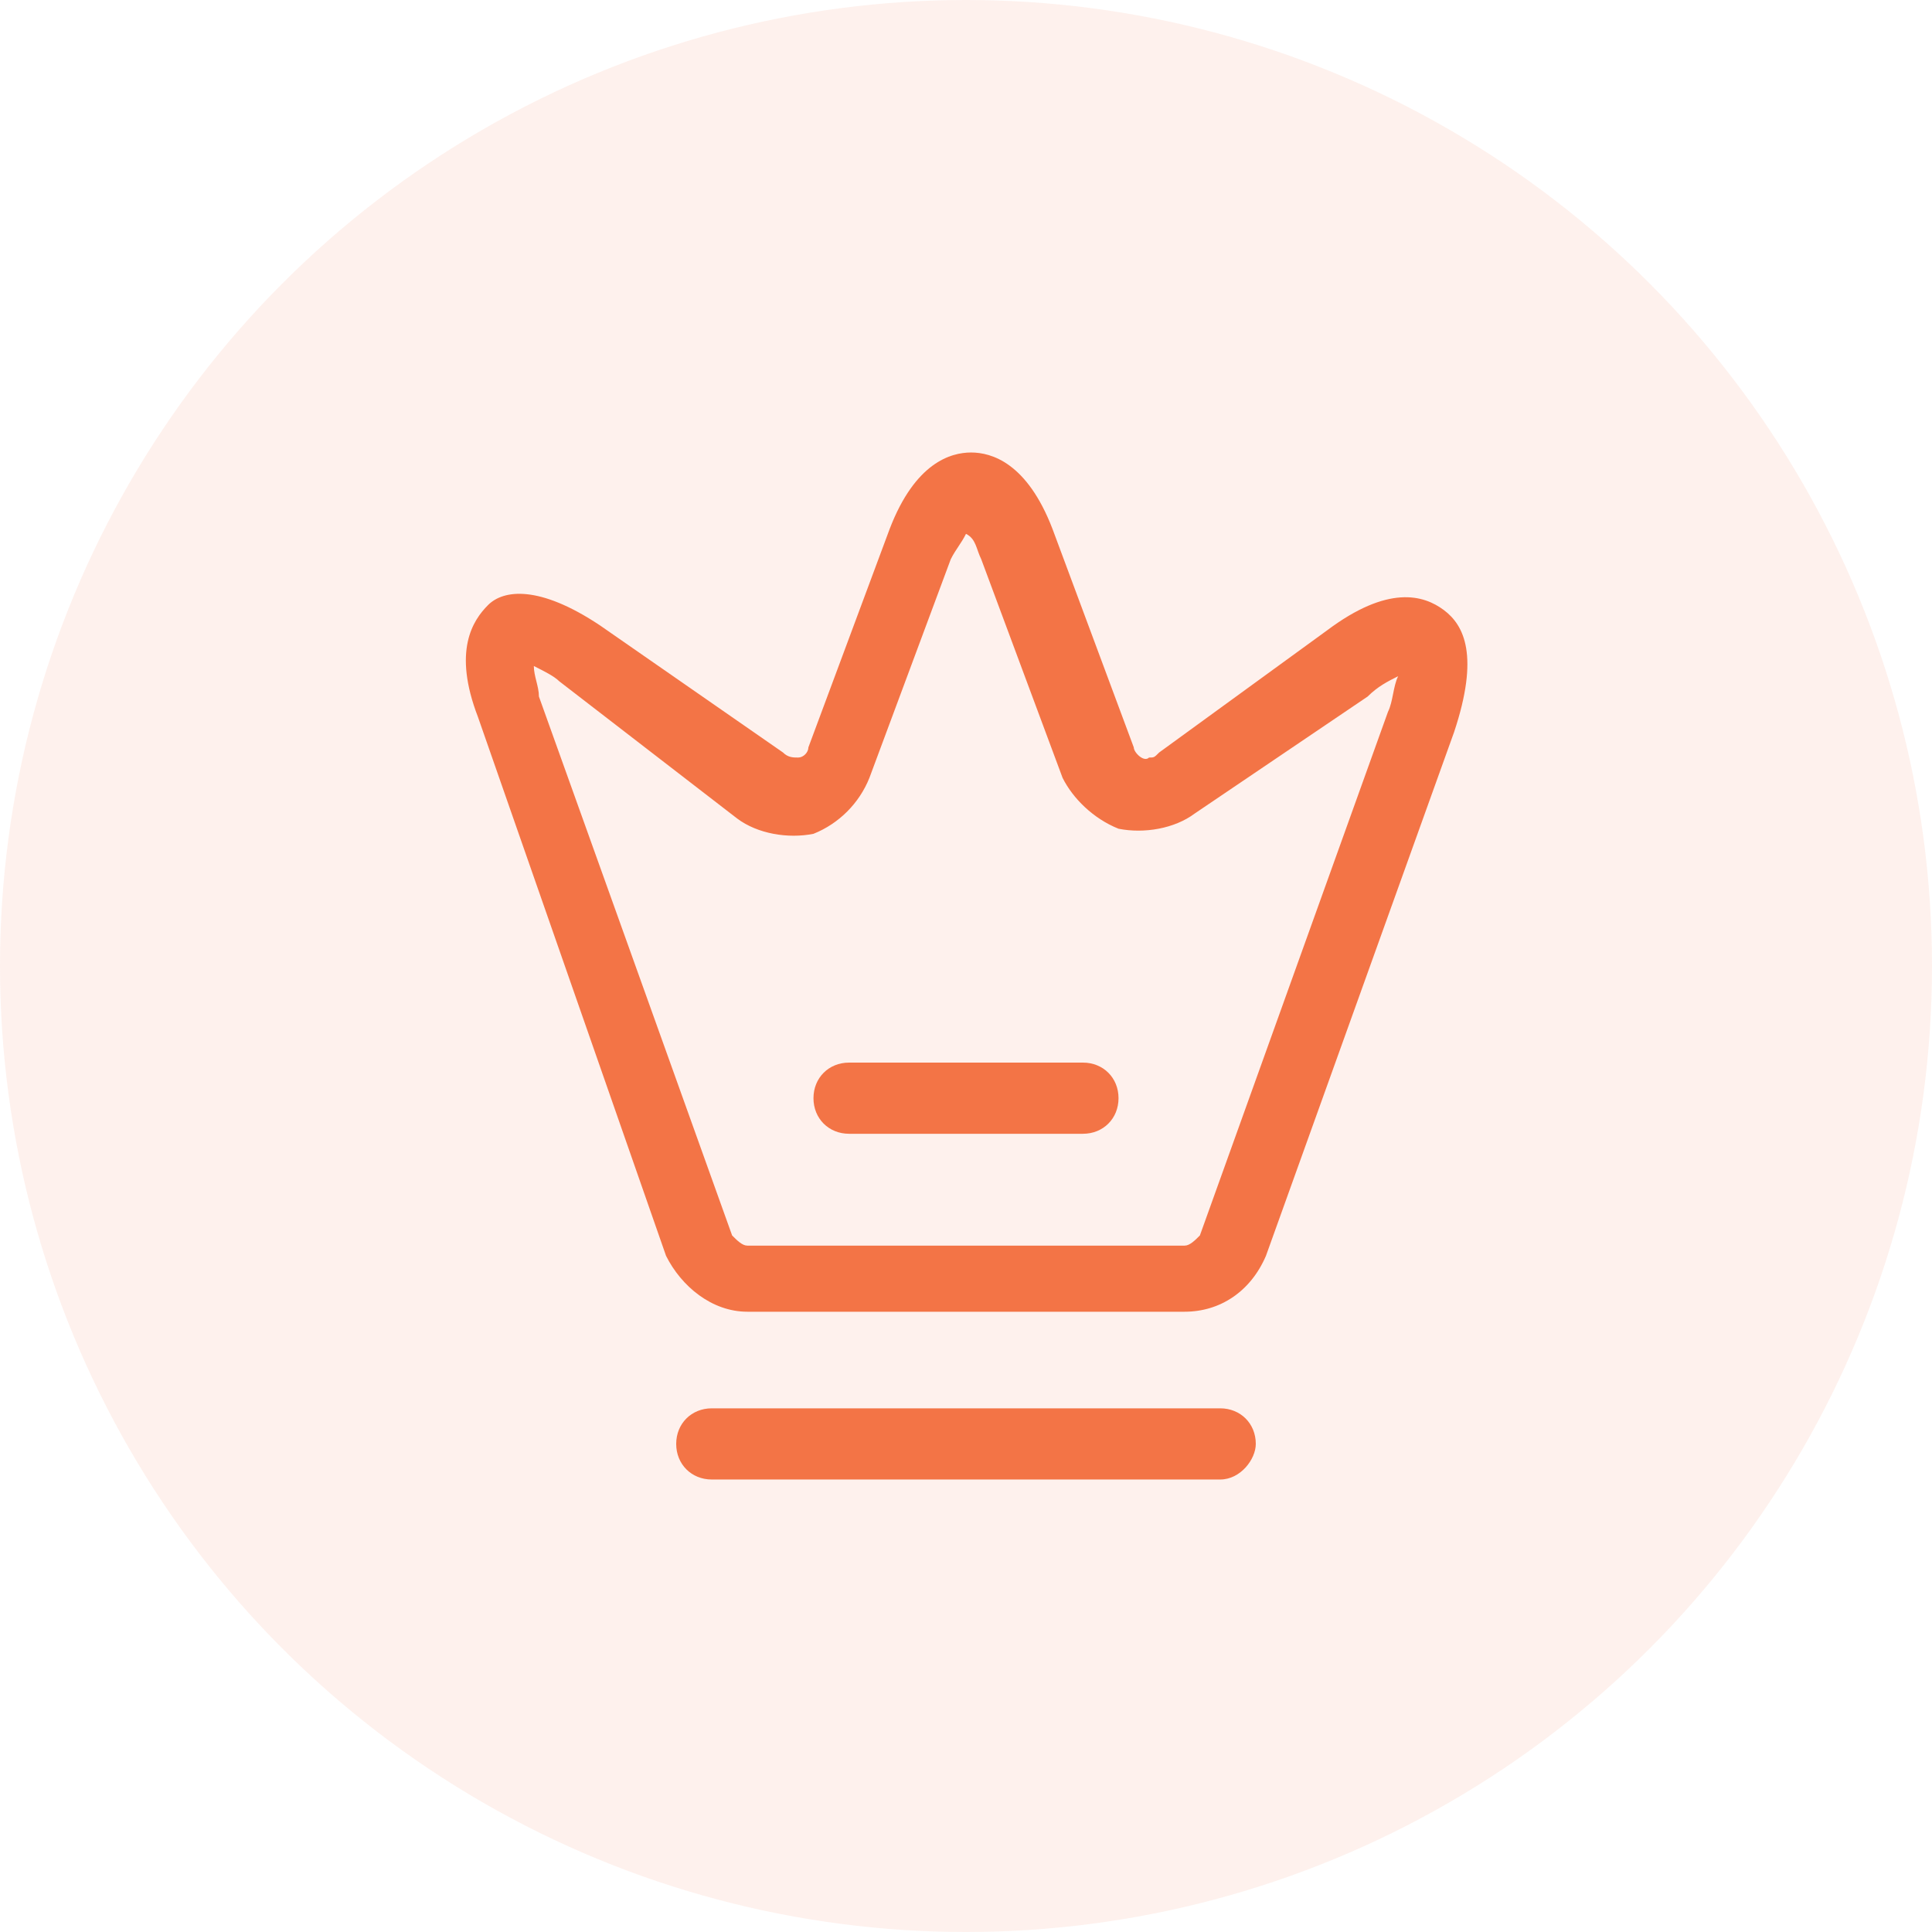 <?xml version="1.0" encoding="utf-8"?>
<!-- Generator: Adobe Illustrator 25.2.0, SVG Export Plug-In . SVG Version: 6.00 Build 0)  -->
<svg version="1.1" id="Layer_1" xmlns="http://www.w3.org/2000/svg" xmlns:xlink="http://www.w3.org/1999/xlink" x="0px" y="0px"
	 viewBox="0 0 38 38" style="enable-background:new 0 0 38 38;" xml:space="preserve">
<style type="text/css">
	.st0{opacity:0.1;fill:#F37446;enable-background:new    ;}
	.st1{fill:#F37446;}
</style>
<circle class="st0" cx="19" cy="19" r="19"/>
<g>
	<path class="st1" d="M24,29.1H14c-0.4,0-0.7-0.3-0.7-0.7c0-0.4,0.3-0.7,0.7-0.7h10c0.4,0,0.7,0.3,0.7,0.7
		C24.7,28.7,24.4,29.1,24,29.1z"/>
	<path class="st1" d="M23.3,25.8h-8.6c-0.7,0-1.3-0.5-1.6-1.1L9.4,14.1c-0.5-1.3-0.1-1.9,0.2-2.2s1-0.4,2.2,0.4l3.6,2.5
		c0.1,0.1,0.2,0.1,0.3,0.1c0.1,0,0.2-0.1,0.2-0.2l1.6-4.3c0.5-1.3,1.2-1.5,1.6-1.5s1.1,0.2,1.6,1.5l1.6,4.3c0,0.1,0.2,0.3,0.3,0.2
		c0.1,0,0.1,0,0.2-0.1l3.3-2.4c1.2-0.9,1.9-0.7,2.3-0.4s0.7,0.9,0.2,2.4l-3.7,10.3C24.6,25.4,24,25.8,23.3,25.8z M10.5,13.1
		c0,0.2,0.1,0.4,0.1,0.6l3.8,10.6c0.1,0.1,0.2,0.2,0.3,0.2h8.6c0.1,0,0.2-0.1,0.3-0.2L27.3,14c0.1-0.2,0.1-0.5,0.2-0.7
		c-0.2,0.1-0.4,0.2-0.6,0.4L23.5,16c-0.4,0.3-1,0.4-1.5,0.3c-0.5-0.2-0.9-0.6-1.1-1l-1.6-4.3c-0.1-0.2-0.1-0.4-0.3-0.5
		c-0.1,0.2-0.2,0.3-0.3,0.5l-1.6,4.3c-0.2,0.5-0.6,0.9-1.1,1.1c-0.5,0.1-1.1,0-1.5-0.3L11,13.4C10.9,13.3,10.7,13.2,10.5,13.1z"/>
	<path class="st1" d="M21.3,22.3h-4.6c-0.4,0-0.7-0.3-0.7-0.7c0-0.4,0.3-0.7,0.7-0.7h4.6c0.4,0,0.7,0.3,0.7,0.7
		C22,22,21.7,22.3,21.3,22.3z"/>
</g>
</svg>
